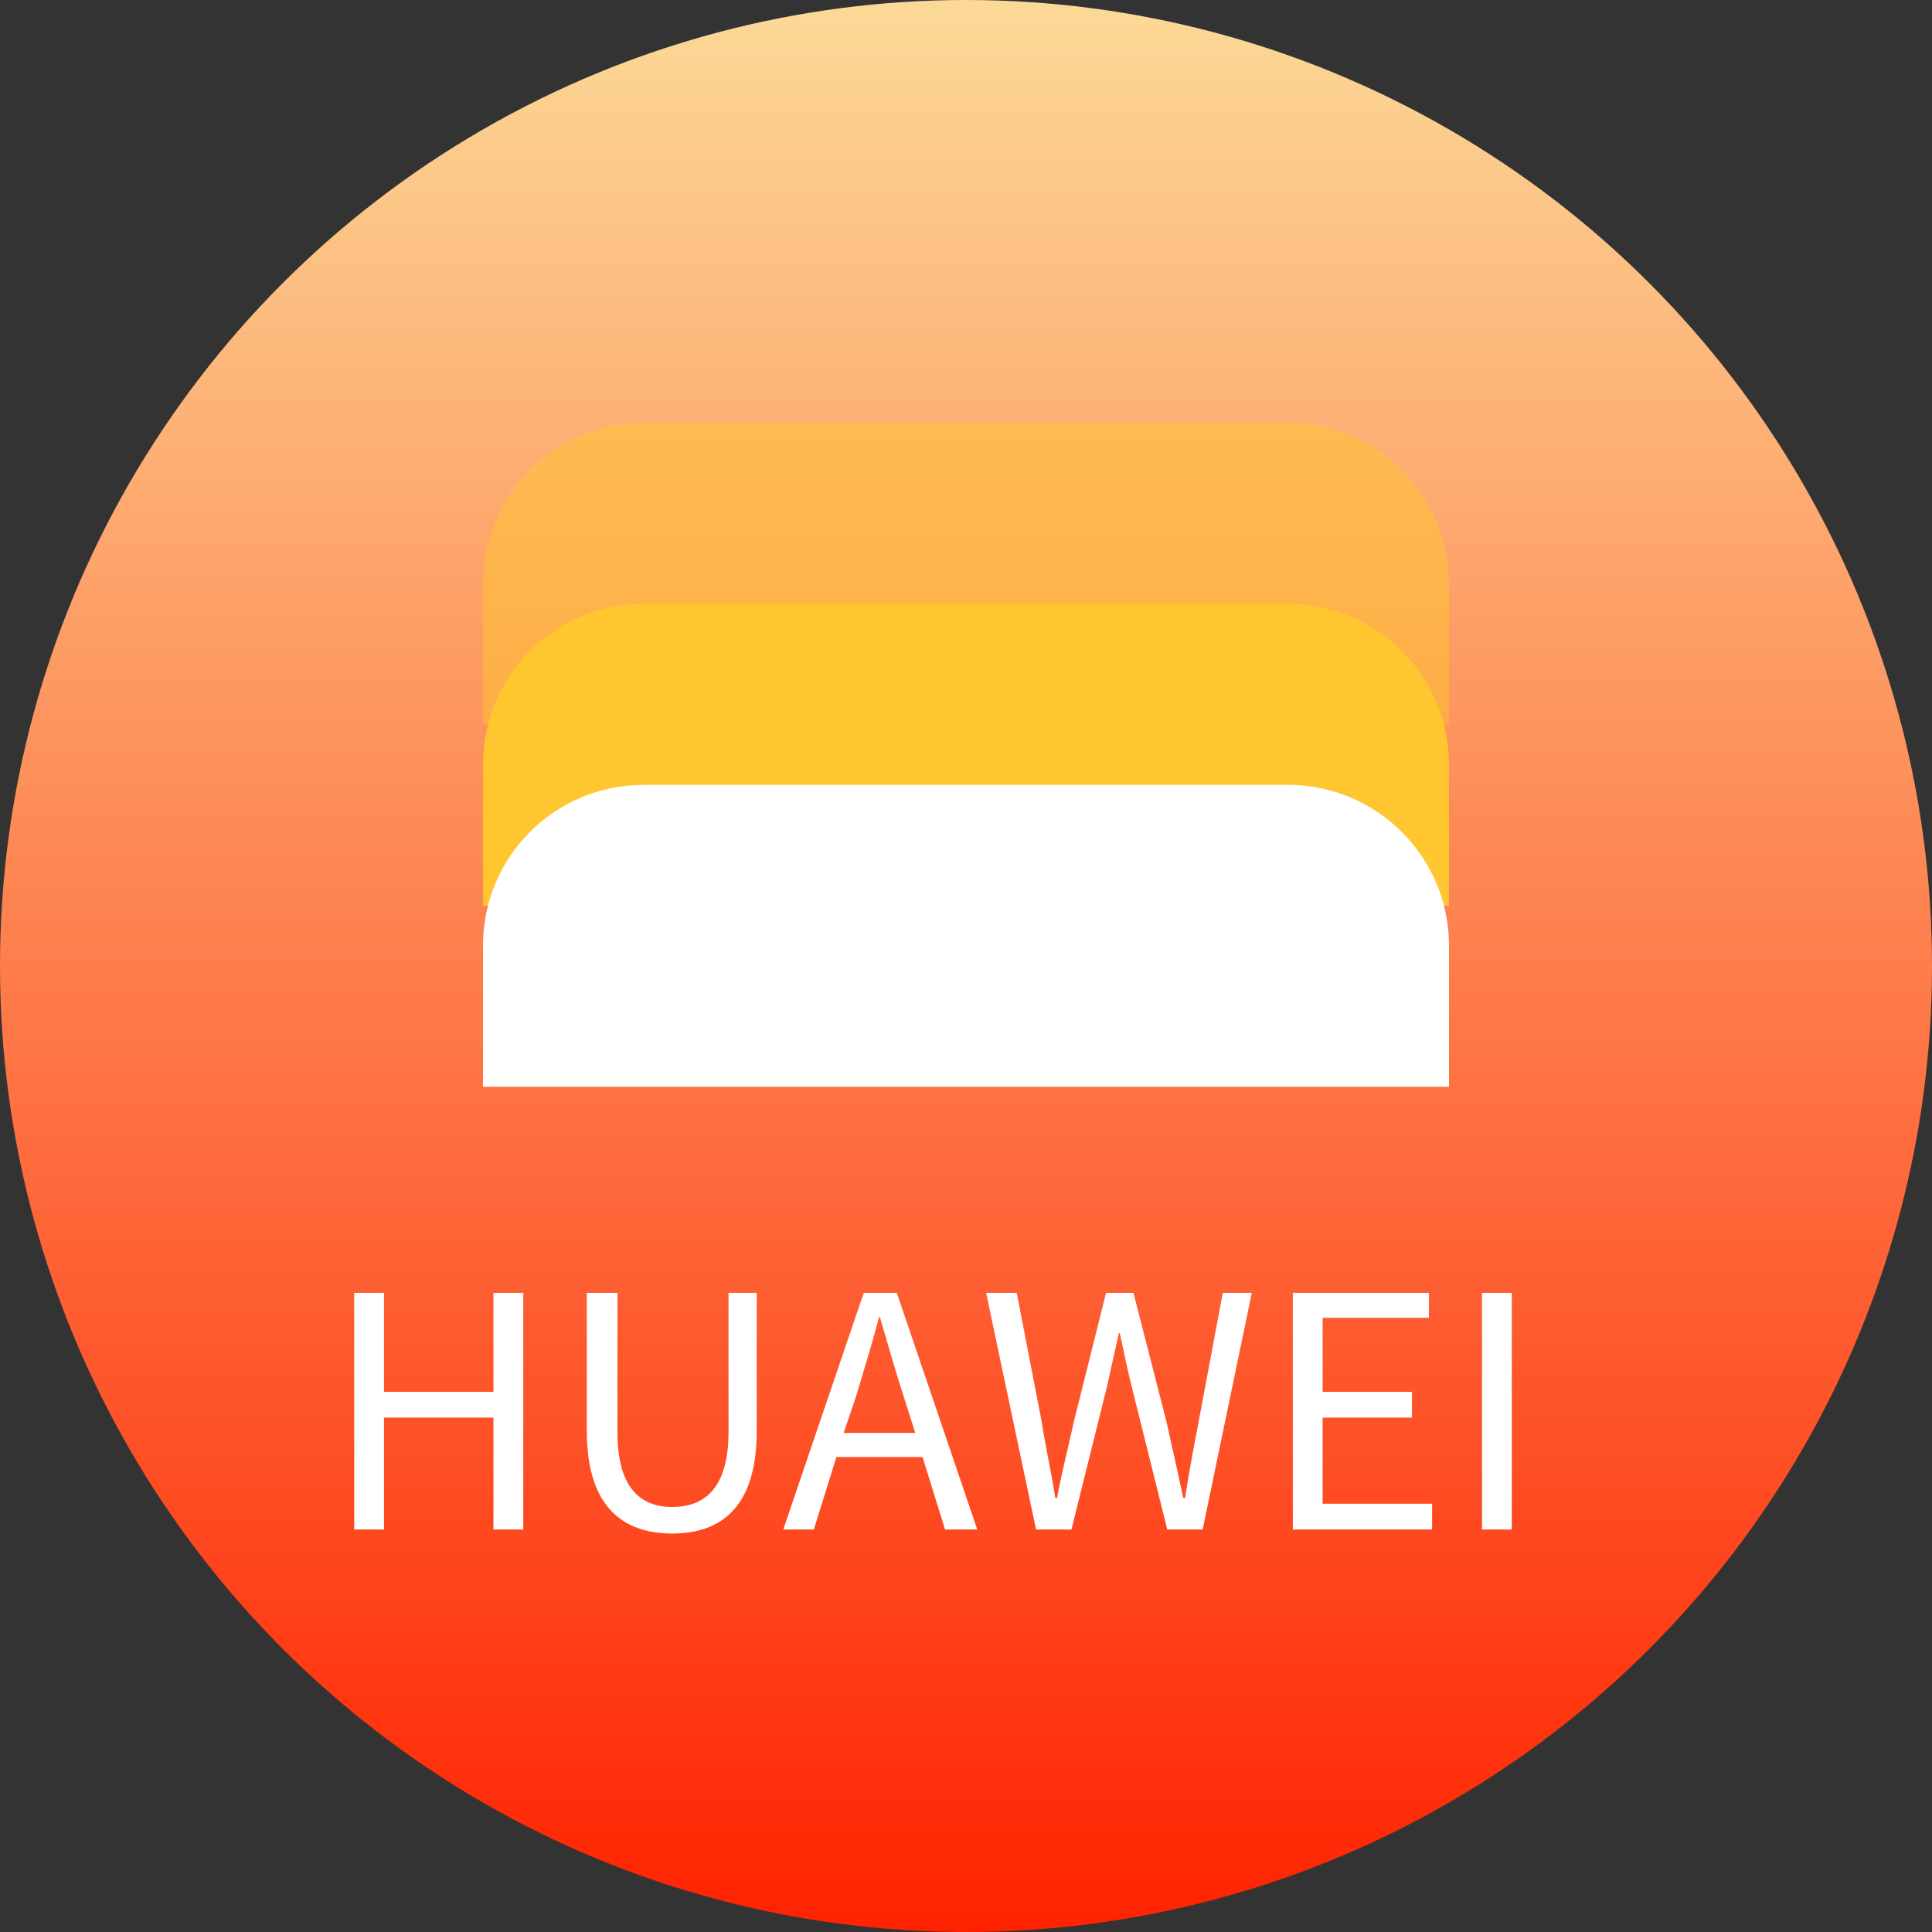 <svg width="24" height="24" viewBox="0 0 24 24" fill="none" xmlns="http://www.w3.org/2000/svg" xmlns:xlink="http://www.w3.org/1999/xlink">
	<rect x="0" y="0" width="24" height="24" fill="#333333" stroke="none"/>
	<desc>
			Created with Pixso.
	</desc>
	<defs>
		<linearGradient x1="12" y1="0" x2="12" y2="24" id="paint_linear_60_4078_0" gradientUnits="userSpaceOnUse">
			<stop stop-color="#FCD997"/>
			<stop offset="1" stop-color="#FF2200"/>
		</linearGradient>
	</defs>
	<circle id="椭圆形" cx="12" cy="12" r="12" fill="url(#paint_linear_60_4078_0)" fill-opacity="1"/>
	<path id="矩形 76" d="M8 5.25L16 5.25C17.1 5.25 18 6.14 18 7.25L18 9L6 9L6 7.25C6 6.14 6.89 5.25 8 5.25Z" fill="#FFC62F" fill-opacity="0.5" fill-rule="evenodd"/>
	<path id="矩形 75" d="M8 7.5L16 7.5C17.1 7.5 18 8.39 18 9.5L18 11.25L6 11.25L6 9.5C6 8.39 6.89 7.5 8 7.5Z" fill="#FFC62F" fill-opacity="1" fill-rule="evenodd"/>
	<path id="矩形 74" d="M8 9.75L16 9.75C17.1 9.75 18 10.64 18 11.75L18 13.5L6 13.5L6 11.75C6 10.64 6.89 9.75 8 9.75Z" fill="#FFFFFF" fill-opacity="1" fill-rule="evenodd"/>
	<path id="HUAWEI" d="M4.77 19L4.4 19L4.4 16.06L4.77 16.06L4.77 17.29L6.13 17.29L6.13 16.06L6.5 16.06L6.5 19L6.13 19L6.13 17.61L4.77 17.61L4.77 19ZM9.4 17.78C9.4 18.73 8.95 19.05 8.35 19.05C7.75 19.05 7.29 18.73 7.29 17.78L7.29 16.06L7.67 16.06L7.67 17.79C7.67 18.5 7.97 18.72 8.35 18.72C8.74 18.72 9.05 18.5 9.05 17.79L9.05 16.06L9.4 16.06L9.4 17.78ZM10.11 19L9.73 19L10.73 16.06L11.14 16.06L12.14 19L11.74 19L11.46 18.1L10.39 18.1L10.11 19ZM13.31 19L12.87 19L12.25 16.06L12.63 16.06L12.94 17.66C12.99 17.98 13.06 18.29 13.11 18.61L13.13 18.61C13.19 18.29 13.27 17.98 13.34 17.66L13.74 16.06L14.08 16.06L14.49 17.66C14.56 17.97 14.63 18.29 14.7 18.61L14.72 18.61C14.77 18.29 14.83 17.97 14.89 17.66L15.19 16.06L15.55 16.06L14.94 19L14.5 19L14.06 17.23C14 17 13.96 16.78 13.91 16.56L13.9 16.56C13.85 16.78 13.8 17 13.75 17.23L13.31 19ZM17.79 19L16.06 19L16.06 16.06L17.75 16.06L17.75 16.37L16.43 16.37L16.43 17.29L17.54 17.29L17.54 17.61L16.43 17.61L16.43 18.68L17.79 18.68L17.79 19ZM18.78 19L18.41 19L18.41 16.06L18.78 16.06L18.78 19ZM10.92 16.36C10.83 16.71 10.73 17.02 10.63 17.36L10.48 17.8L11.37 17.8L11.23 17.36C11.12 17.02 11.03 16.7 10.93 16.36L10.92 16.36Z" fill="#FFFFFF" fill-opacity="1" fill-rule="evenodd"/>
</svg>
